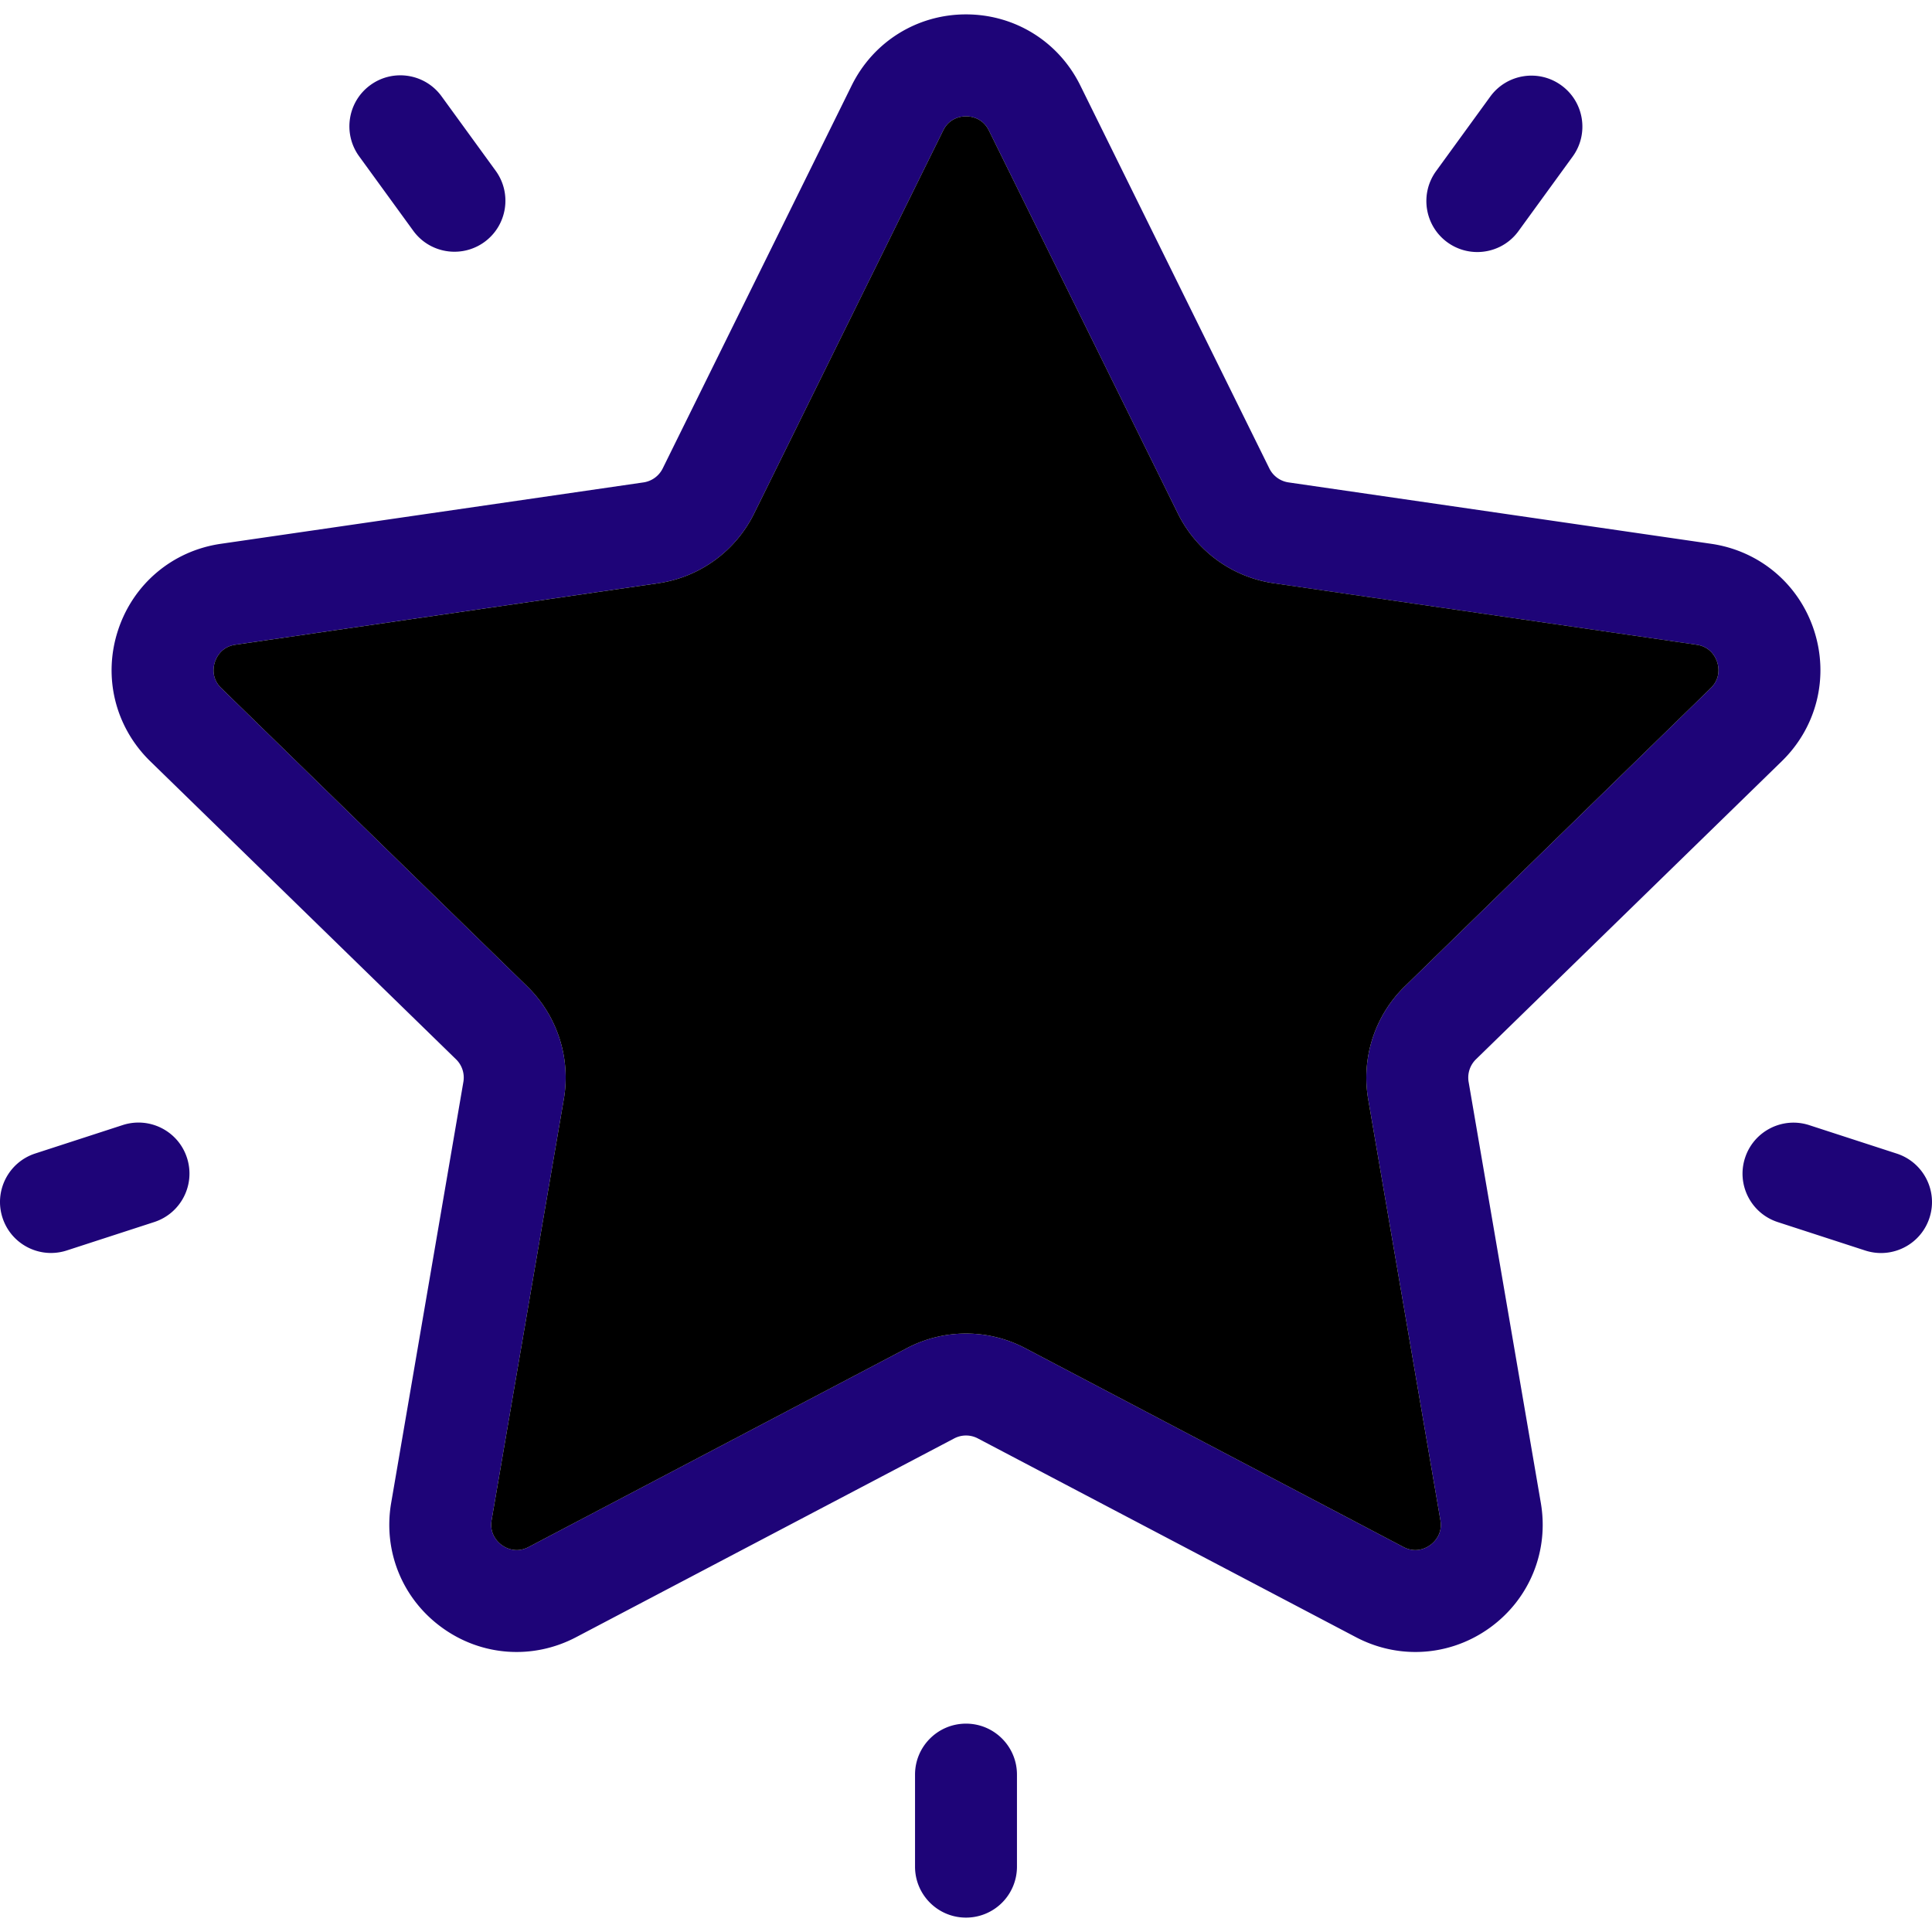 <svg id="favorites" xmlns="http://www.w3.org/2000/svg" viewBox="0 0 512.001 512.001"><g fill="#1e0478"><path d="M502.663 305.716c7.091 2.31 10.981 9.927 8.671 17.018-1.85 5.713-7.145 9.333-12.844 9.333-1.378 0-2.782-.216-4.173-.662l-23.19-7.536c-7.104-2.31-10.981-9.927-8.671-17.018 2.296-7.091 9.927-10.981 17.018-8.671l23.189 7.536zM480.756 167.103c3.998 12.304.729 25.567-8.549 34.616l-81.064 79.011a6.793 6.793 0 0 0-1.945 5.983l19.138 111.574c2.188 12.763-2.958 25.419-13.425 33.023-5.916 4.295-12.844 6.483-19.814 6.483-5.375 0-10.764-1.297-15.748-3.917l-100.202-52.674a6.71 6.71 0 0 0-6.28 0l-100.202 52.674c-11.467 6.024-25.094 5.051-35.562-2.566-10.481-7.604-15.627-20.259-13.439-33.023l19.138-111.574a6.757 6.757 0 0 0-1.945-5.983l-81.064-79.011c-9.265-9.049-12.547-22.312-8.536-34.616 3.998-12.318 14.438-21.124 27.255-22.987l112.034-16.275a6.77 6.77 0 0 0 5.078-3.701l50.094-101.512C231.46 11.025 243.061 3.813 256 3.813c12.952 0 24.554 7.212 30.281 18.814l50.108 101.512a6.748 6.748 0 0 0 5.078 3.701l112.034 16.275c12.804 1.864 23.258 10.67 27.255 22.988zm-27.404 15.262c2.715-2.634 2.107-5.713 1.715-6.915-.392-1.202-1.702-4.052-5.457-4.592L337.59 154.57a33.734 33.734 0 0 1-25.432-18.463L262.065 34.58c-.837-1.688-2.039-2.634-3.187-3.147s-2.242-.608-2.877-.608c-1.256 0-4.376.365-6.051 3.755l-50.108 101.526a33.736 33.736 0 0 1-25.419 18.463L62.389 170.857c-3.741.54-5.051 3.39-5.443 4.592-.392 1.202-1.013 4.281 1.702 6.915l81.064 79.025a33.752 33.752 0 0 1 9.711 29.889l-19.138 111.574c-.635 3.728 1.675 5.862 2.688 6.605 1.026.743 3.768 2.283 7.118.513l100.202-52.674a33.673 33.673 0 0 1 15.708-3.89 33.728 33.728 0 0 1 15.721 3.89l100.202 52.674c3.35 1.769 6.091.23 7.104-.513 1.026-.743 3.336-2.877 2.688-6.605l-19.138-111.574a33.79 33.79 0 0 1 9.711-29.889l81.063-79.024z"/></g><path d="M455.068 175.449c.392 1.202.999 4.281-1.715 6.915l-81.064 79.025a33.79 33.79 0 0 0-9.711 29.889l19.138 111.574c.648 3.728-1.661 5.862-2.688 6.605-1.013.743-3.755 2.283-7.104.513l-100.202-52.674a33.676 33.676 0 0 0-31.429 0L140.09 409.971c-3.35 1.769-6.091.23-7.118-.513-1.013-.743-3.323-2.877-2.688-6.605l19.138-111.574a33.752 33.752 0 0 0-9.711-29.889l-81.064-79.025c-2.715-2.634-2.093-5.713-1.702-6.915.392-1.202 1.702-4.052 5.443-4.592l112.034-16.288a33.738 33.738 0 0 0 25.419-18.463L249.95 34.58c1.675-3.39 4.795-3.755 6.051-3.755.635 0 1.729.095 2.877.608 1.148.513 2.35 1.459 3.187 3.147l50.094 101.526a33.735 33.735 0 0 0 25.432 18.463l112.02 16.288c3.755.541 5.065 3.39 5.457 4.592z" /><g fill="#1e0478"><path d="M413.779 22.627c6.037 4.376 7.374 12.831 2.998 18.855l-14.344 19.733c-2.634 3.647-6.753 5.578-10.94 5.578-2.742 0-5.524-.837-7.928-2.58-6.024-4.39-7.361-12.831-2.985-18.868l14.344-19.733c4.377-6.037 12.832-7.374 18.855-2.985zM269.506 470.289v24.392A13.493 13.493 0 0 1 256 508.187c-7.455 0-13.506-6.037-13.506-13.506v-24.392c0-7.455 6.051-13.506 13.506-13.506 7.469 0 13.506 6.051 13.506 13.506zM131.365 45.264c4.376 6.037 3.039 14.479-2.985 18.868a13.482 13.482 0 0 1-7.928 2.58c-4.187 0-8.306-1.931-10.94-5.565L95.169 41.414c-4.376-6.037-3.039-14.492 2.985-18.868 6.037-4.39 14.492-3.052 18.868 2.985l14.343 19.733zM49.545 306.824c2.31 7.104-1.567 14.722-8.671 17.031l-23.19 7.536a13.656 13.656 0 0 1-4.173.662c-5.7 0-10.994-3.633-12.844-9.333-2.31-7.104 1.58-14.722 8.671-17.031l23.19-7.536c7.103-2.296 14.721 1.58 17.017 8.671z"/></g></svg>